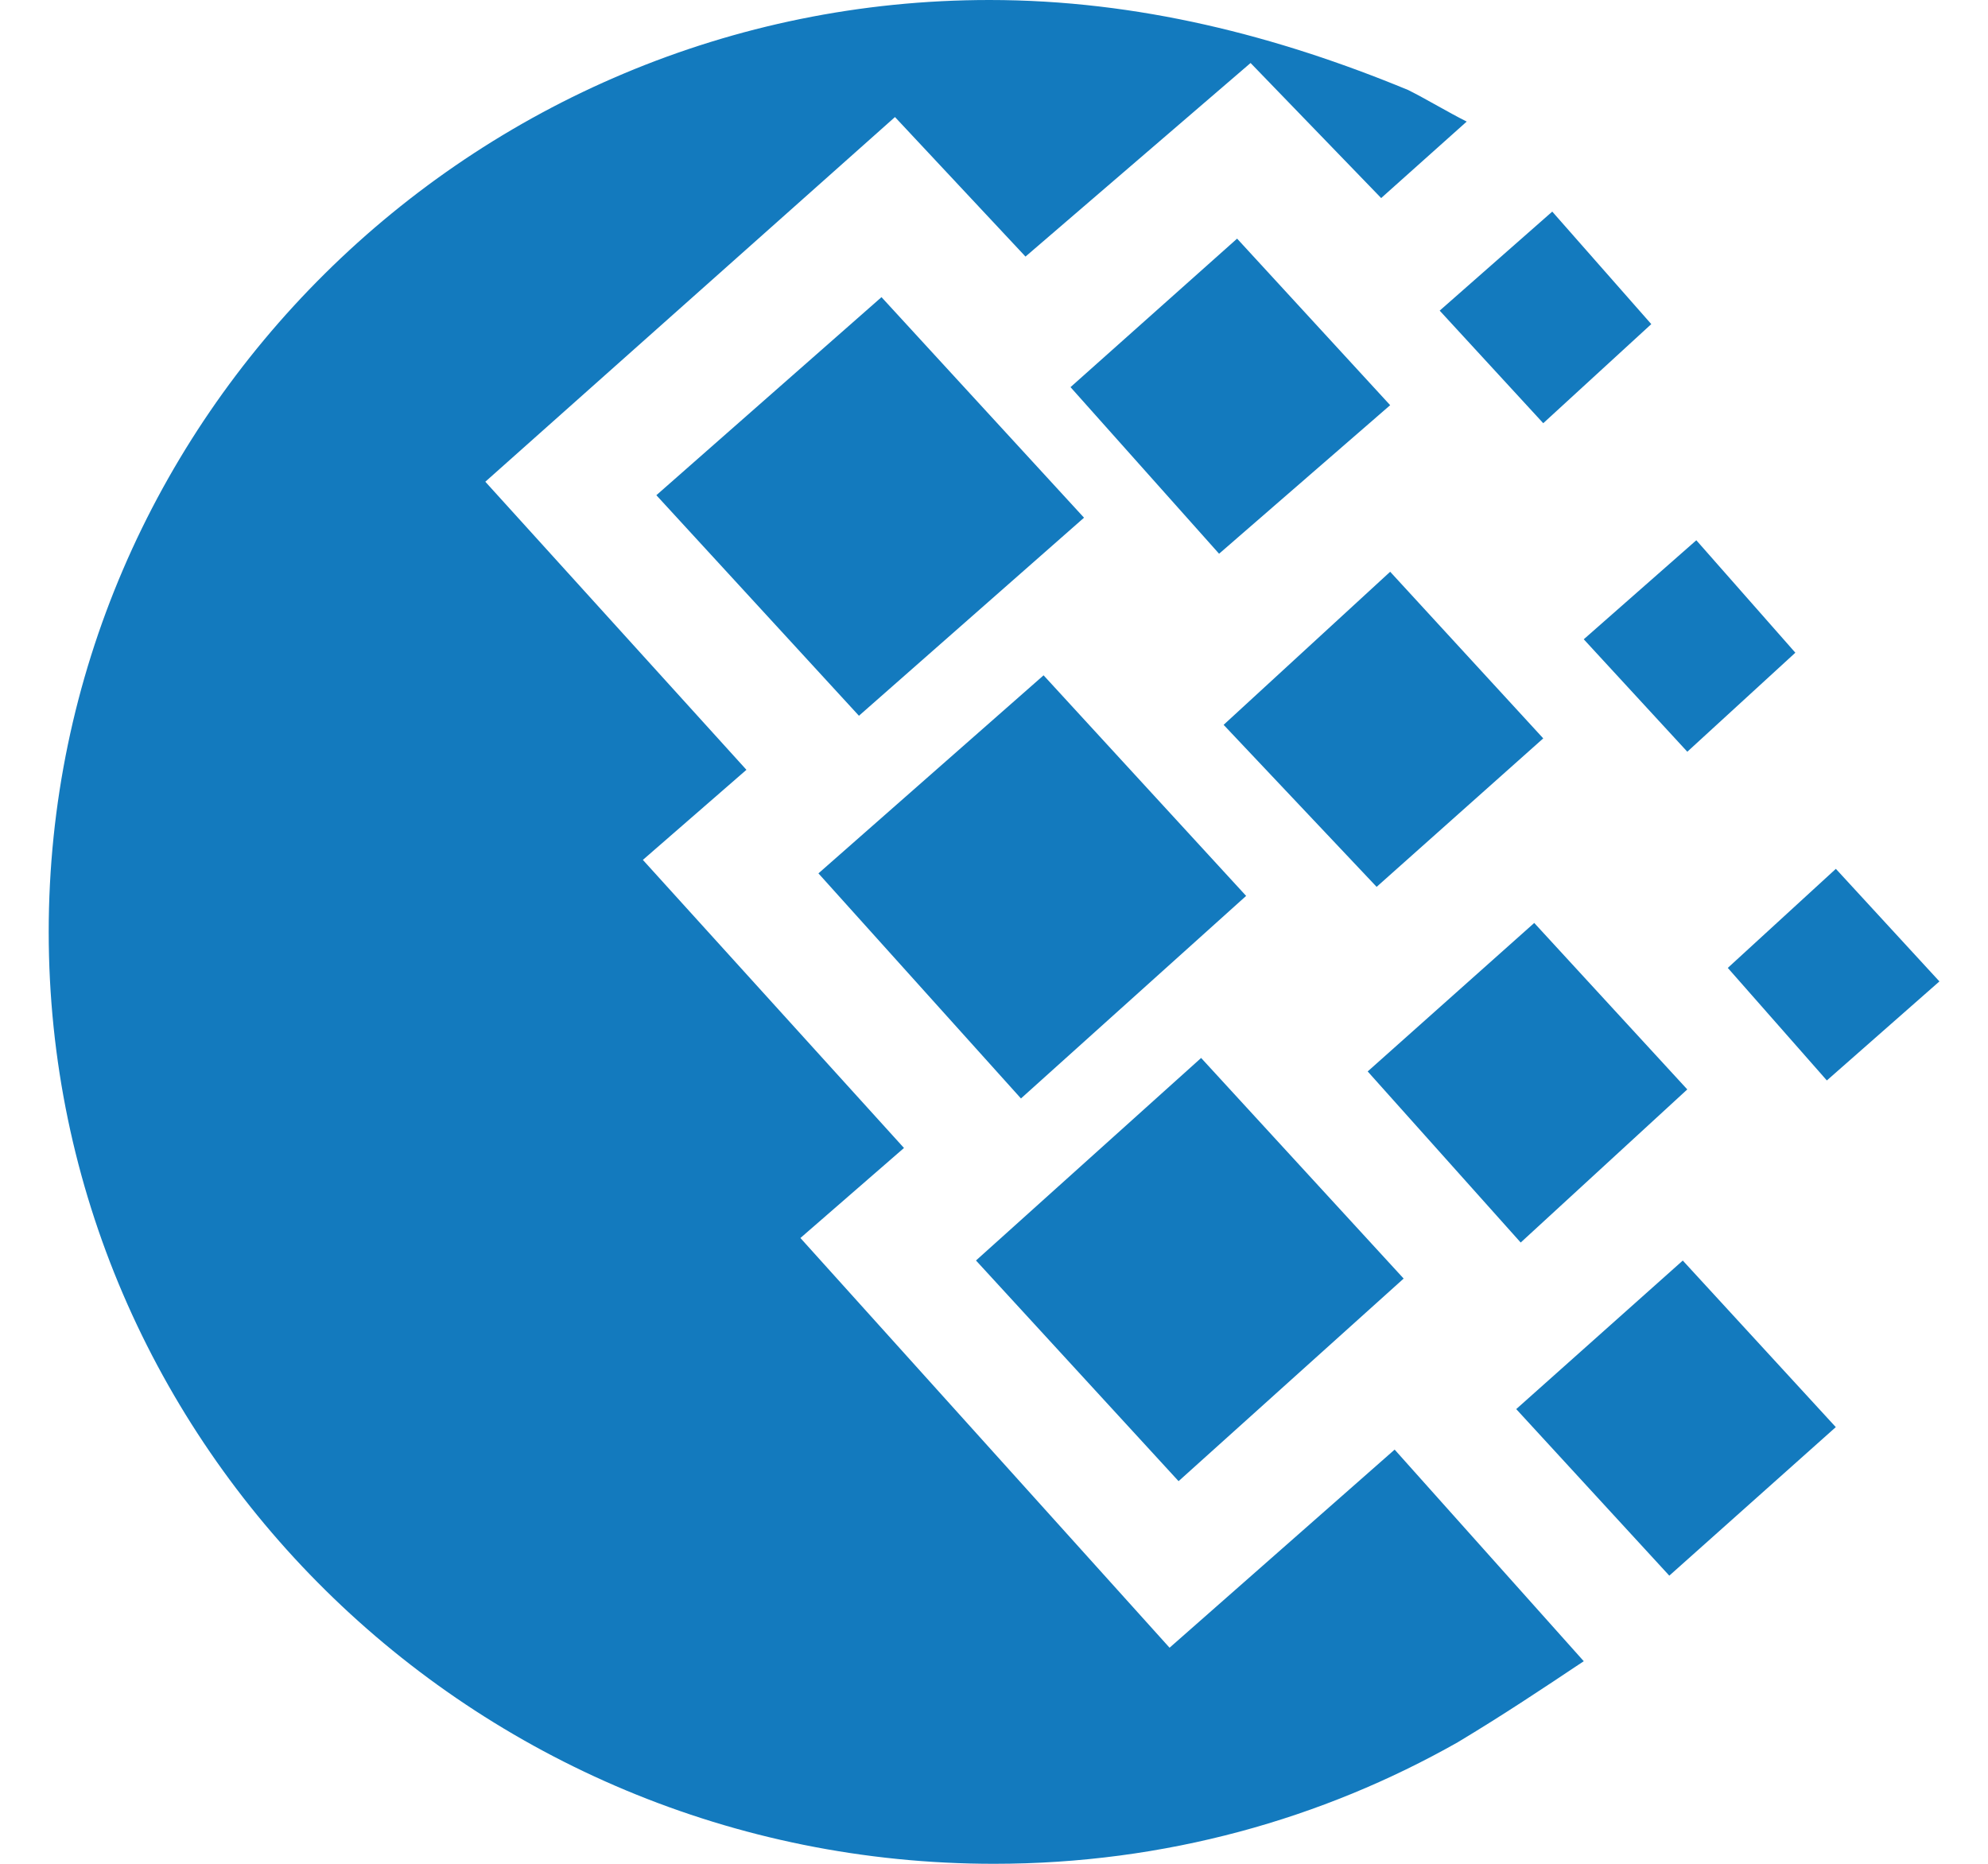 <svg width="32" height="30" fill="none" xmlns="http://www.w3.org/2000/svg"><path d="M20.058 14.42l-3.26-3.55-3.624 3.188 3.26 3.623 3.624-3.26zM10.565 7.971l3.261 3.55 3.623-3.188-3.26-3.55-3.624 3.188zM22.594 20.58l-3.26-3.551-3.624 3.26 3.261 3.552 3.623-3.261z" fill="#137ABE"/><path d="M18.826 26.522l-5.942-6.595 1.667-1.449-4.203-4.637 1.667-1.45-4.203-4.637 6.594-5.87 2.101 2.246 3.623-3.116 2.102 2.174 1.377-1.231c-.29-.145-.652-.363-.942-.508C20.565.58 18.319 0 15.927 0 7.595 0 .784 6.74.784 15S7.594 30 16 30c2.754 0 5.29-.725 7.464-1.956.725-.435 1.377-.87 2.029-1.305l-3.044-3.406-3.623 3.189z" fill="#137ABE"/><path d="M17.232 6.232l2.391 2.681 2.754-2.391-2.464-2.681-2.681 2.39zM24.84 11.884l-2.463-2.681-2.681 2.464 2.463 2.608 2.682-2.39zM27.16 17.536l-2.464-2.68-2.681 2.39L24.478 20l2.681-2.464zM27.305 8.696l-1.812 1.594L27.16 12.1l1.739-1.594-1.595-1.811zM27.812 15.58l1.594 1.811 1.812-1.594-1.667-1.812-1.74 1.595zM23.174 5l1.667 1.812 1.739-1.595-1.594-1.811L23.174 5zM24.406 22.681l2.464 2.681 2.68-2.391-2.463-2.681-2.681 2.391z" fill="#137ABE"/></svg>